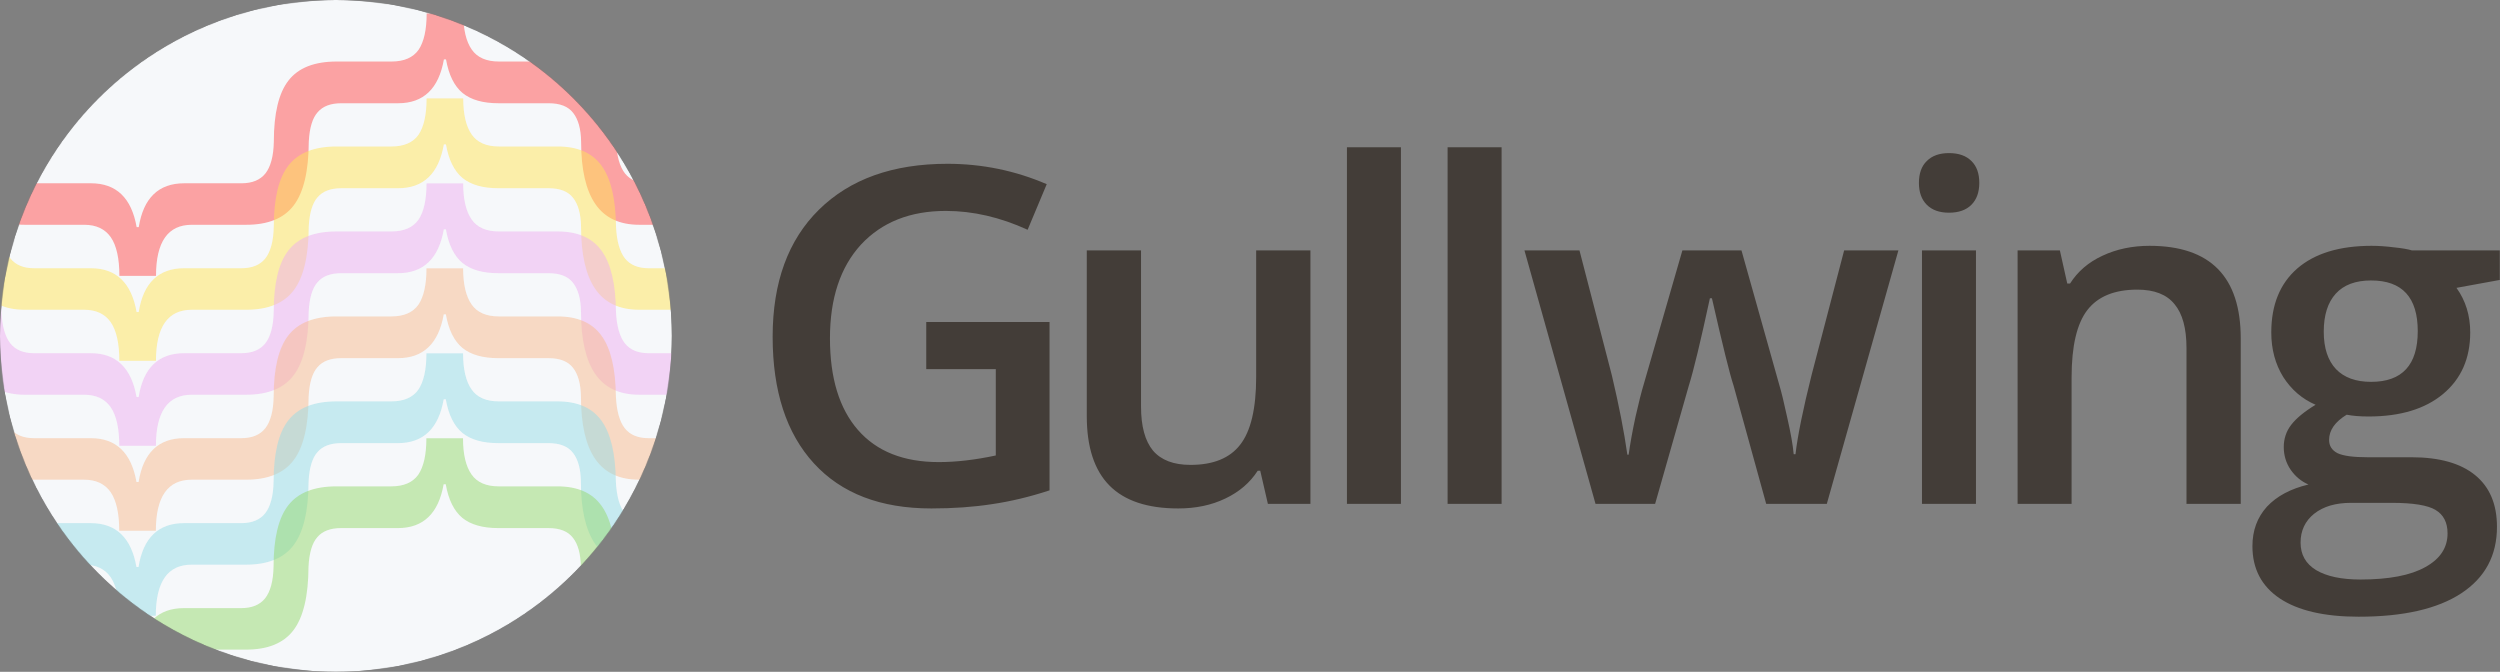 <svg width="2977" height="800" viewBox="0 0 2977 800" fill="none" xmlns="http://www.w3.org/2000/svg">
<rect x="0" y="0" width="2977" height="800" fill="#808080" stroke="none"/>
<g clip-path="url(#clip0)">
<mask id="mask0" mask-type="alpha" maskUnits="userSpaceOnUse" x="0" y="0" width="800" height="800">
<circle cx="400" cy="400" r="400" fill="#C4C4C4"/>
</mask>
<g mask="url(#mask0)">
<circle cx="400" cy="400" r="400" fill="#F6F8FA"/>
<g style="mix-blend-mode:multiply">
<path fill-rule="evenodd" clip-rule="evenodd" d="M594.222 73.272L664.164 73.272C687.985 73.272 705.386 80.874 716.368 96.079C727.518 111.284 733.262 135.527 733.6 168.809C734.444 186.041 738.011 198.653 744.262 206.593C750.513 214.365 759.889 218.25 772.391 218.25H840.052C870.293 218.25 888.454 235.651 894.536 270.454H897.071C902.646 235.651 920.723 218.25 951.301 218.25H1019.47C1032.14 218.25 1041.6 214.365 1047.85 206.593C1054.1 198.653 1057.4 186.067 1057.74 168.835H1099.55C1099.38 203.806 1093.38 229.063 1081.56 244.605C1069.9 259.979 1051.06 267.666 1025.04 267.666L960.171 267.666C931.788 267.666 917.597 287.939 917.597 328.486H874.01C874.01 307.874 870.631 292.585 863.873 282.618C856.947 272.65 846.388 267.666 832.197 267.666H761.241C737.758 267.666 720.356 259.472 709.037 243.085C697.718 226.698 691.996 201.922 691.996 168.809C691.827 153.604 688.577 142.2 682.663 134.598C676.75 126.826 667.036 122.941 653.521 122.941L593.715 122.941C575.131 122.941 560.856 118.886 550.888 110.777C540.92 102.499 534.332 89.152 531.122 70.737H528.588C522.506 105.54 504.344 122.941 474.104 122.941L406.442 122.941C393.771 122.941 384.395 126.489 378.313 133.584C372.062 140.511 368.53 152.252 367.685 168.809C367.516 203.78 361.552 229.063 349.726 244.605C338.069 259.979 319.232 267.666 293.215 267.666L228.341 267.666C199.959 267.666 185.768 287.939 185.768 328.486H142.18C142.18 307.874 138.801 292.585 132.044 282.618C125.117 272.65 114.558 267.666 100.367 267.666H29.411C5.928 267.666 -11.473 259.472 -22.792 243.085C-34.111 226.698 -39.834 201.922 -39.834 168.809C-40.003 153.604 -43.219 142.479 -49.132 134.876C-55.045 127.105 -64.759 123.219 -78.275 123.219L-138.081 123.219C-156.664 123.219 -170.94 119.164 -180.908 111.055C-190.875 102.777 -197.464 89.43 -200.674 71.016H-203.208C-209.29 105.818 -227.451 123.219 -257.692 123.219L-325.354 123.219C-338.024 123.219 -347.401 126.767 -353.483 133.862C-359.733 140.789 -363.281 152.531 -364.126 169.087H-405.686C-405.686 135.298 -399.857 110.971 -388.2 96.104C-376.543 81.068 -357.453 73.55 -330.929 73.55L-265.548 73.55C-250.681 73.55 -239.953 68.904 -233.364 59.612C-226.944 50.151 -223.734 35.707 -223.734 16.278L-180.147 16.278C-180.147 35.369 -176.768 49.729 -170.011 59.359C-163.422 68.82 -152.61 73.55 -137.574 73.55L-67.631 73.55C-43.81 73.55 -26.409 81.152 -15.428 96.357C-4.278 111.562 1.432 135.527 1.77 168.809C2.615 186.041 6.181 198.653 12.432 206.593C18.683 214.365 28.059 218.25 40.561 218.25H108.223C138.464 218.25 156.625 235.651 162.707 270.454H165.241C170.816 235.651 188.893 218.25 219.472 218.25H287.64C300.311 218.25 309.771 214.365 316.022 206.593C322.273 198.653 325.743 186.041 326.081 168.809C326.081 135.02 331.938 110.692 343.595 95.826C355.252 80.79 374.343 73.272 400.867 73.272L466.248 73.272C481.115 73.272 491.843 68.626 498.431 59.334C504.851 49.873 508.061 35.428 508.061 16L551.648 16C551.648 35.09 555.027 49.451 561.785 59.08C568.374 68.541 579.186 73.272 594.222 73.272Z" fill="#FF4D4D" fill-opacity="0.5"/>
</g>
<g style="mix-blend-mode:multiply">
<path fill-rule="evenodd" clip-rule="evenodd" d="M594.159 174.451L664.101 174.451C687.922 174.451 705.323 182.054 716.305 197.259C727.455 212.463 733.199 236.707 733.537 269.988L691.933 269.988C691.764 254.784 688.514 243.38 682.6 235.777C676.688 228.006 666.973 224.12 653.458 224.12L593.652 224.12C575.068 224.12 560.793 220.066 550.825 211.957C540.857 203.678 534.269 190.332 531.059 171.917H528.525C522.443 206.719 504.281 224.12 474.041 224.12L406.379 224.12C393.708 224.12 384.332 227.668 378.25 234.764C371.999 241.69 368.467 253.432 367.622 269.988C367.453 304.96 361.489 330.242 349.663 345.785C338.006 361.159 319.169 368.846 293.152 368.846L228.278 368.846C199.896 368.846 185.705 389.119 185.705 429.665H142.117C142.117 409.054 138.738 393.765 131.981 383.797C125.054 373.83 114.495 368.846 100.304 368.846H29.348C5.865 368.846 -11.536 360.652 -22.855 344.265C-34.174 327.877 -39.897 303.101 -39.897 269.988C-40.066 254.784 -43.282 243.658 -49.195 236.056C-55.108 228.284 -64.822 224.399 -78.338 224.399L-138.143 224.399C-156.727 224.399 -171.003 220.344 -180.97 212.235C-190.938 203.957 -197.527 190.61 -200.737 172.195H-203.271C-209.353 206.998 -227.514 224.399 -257.755 224.399L-325.416 224.399C-338.087 224.399 -347.463 227.947 -353.545 235.042C-359.796 241.969 -363.344 253.71 -364.189 270.267H-405.749C-405.749 236.478 -399.92 212.15 -388.263 197.283C-376.606 182.248 -357.516 174.73 -330.992 174.73L-265.611 174.73C-250.744 174.73 -240.016 170.084 -233.427 160.792C-227.007 151.331 -223.797 136.886 -223.797 117.458L-180.21 117.458C-180.21 136.549 -176.831 150.909 -170.074 160.538C-163.485 169.999 -152.672 174.73 -137.637 174.73L-67.694 174.73C-43.873 174.73 -26.472 182.332 -15.491 197.537C-4.341 212.742 1.369 236.707 1.707 269.988C2.552 287.221 6.118 299.833 12.369 307.773C18.62 315.544 27.997 319.43 40.498 319.43H108.16C138.401 319.43 156.562 336.831 162.644 371.633H165.178C170.753 336.831 188.83 319.43 219.409 319.43H287.577C300.248 319.43 309.708 315.544 315.959 307.773C322.21 299.833 325.68 287.221 326.018 269.988C326.018 236.2 331.875 211.872 343.532 197.005C355.189 181.969 374.28 174.451 400.804 174.451L466.185 174.451C481.052 174.451 491.78 169.805 498.368 160.514C504.788 151.053 507.998 136.608 507.998 117.18L551.585 117.18C551.585 136.27 554.964 150.63 561.722 160.26C568.311 169.721 579.123 174.451 594.159 174.451ZM960.108 368.846L1024.98 368.846C1051 368.846 1069.84 361.159 1081.49 345.785C1093.32 330.242 1099.32 304.985 1099.49 270.014H1057.67C1057.33 287.246 1054.04 299.833 1047.79 307.773C1041.54 315.544 1032.08 319.43 1019.41 319.43H951.238C920.66 319.43 902.583 336.831 897.008 371.633H894.473C888.391 336.831 870.23 319.43 839.989 319.43H772.328C759.826 319.43 750.45 315.544 744.199 307.773C737.948 299.833 734.381 287.221 733.537 269.988H691.933C691.933 303.101 697.655 327.877 708.974 344.265C720.293 360.652 737.695 368.846 761.178 368.846H832.134C846.325 368.846 856.884 373.83 863.81 383.797C870.568 393.765 873.947 409.054 873.947 429.665H917.534C917.534 389.119 931.725 368.846 960.108 368.846Z" fill="#FFE559" fill-opacity="0.5"/>
</g>
<g style="mix-blend-mode:multiply">
<path fill-rule="evenodd" clip-rule="evenodd" d="M594.096 275.631L664.038 275.631C687.859 275.631 705.26 283.234 716.242 298.439C727.392 313.644 733.136 337.887 733.474 371.169C734.318 388.401 737.885 401.013 744.136 408.953C750.387 416.725 759.763 420.61 772.265 420.61H839.926C870.167 420.61 888.328 438.011 894.41 472.814H896.945C902.52 438.011 920.597 420.61 951.175 420.61H1019.34C1032.01 420.61 1041.48 416.725 1047.73 408.953C1053.98 401.013 1057.27 388.427 1057.61 371.194H1099.42C1099.25 406.166 1093.26 431.423 1081.43 446.965C1069.77 462.339 1050.94 470.026 1024.92 470.026L960.045 470.026C931.662 470.026 917.471 490.299 917.471 530.845H873.884C873.884 510.234 870.505 494.945 863.747 484.977C856.821 475.01 846.262 470.026 832.071 470.026H761.115C737.632 470.026 720.23 461.832 708.911 445.445C697.592 429.057 691.87 404.281 691.87 371.169C691.701 355.964 688.451 344.56 682.538 336.958C676.625 329.186 666.911 325.301 653.395 325.301L593.589 325.301C575.006 325.301 560.73 321.246 550.762 313.137C540.795 304.859 534.206 291.512 530.996 273.097H528.462C522.38 307.9 504.219 325.301 473.978 325.301L406.316 325.301C393.646 325.301 384.269 328.848 378.187 335.944C371.936 342.871 368.404 354.612 367.559 371.169C367.39 406.14 361.427 431.423 349.601 446.965C337.944 462.339 319.107 470.026 293.089 470.026L228.215 470.026C199.833 470.026 185.642 490.299 185.642 530.845H142.055C142.055 510.234 138.676 494.945 131.918 484.977C124.991 475.01 114.432 470.026 100.241 470.026H29.285C5.802 470.026 -11.599 461.832 -22.918 445.445C-34.237 429.057 -39.96 404.281 -39.96 371.169C-40.129 355.964 -43.345 344.838 -49.258 337.236C-55.171 329.465 -64.885 325.579 -78.4 325.579L-138.206 325.579C-156.79 325.579 -171.066 321.524 -181.033 313.415C-191.001 305.137 -197.59 291.79 -200.8 273.376H-203.334C-209.416 308.178 -227.577 325.579 -257.818 325.579L-325.479 325.579C-338.15 325.579 -347.526 329.127 -353.608 336.222C-359.859 343.149 -363.407 354.891 -364.252 371.447H-405.812C-405.812 337.658 -399.983 313.331 -388.326 298.464C-376.669 283.428 -357.578 275.91 -331.054 275.91L-265.674 275.91C-250.807 275.91 -240.079 271.264 -233.49 261.972C-227.07 252.511 -223.86 238.067 -223.86 218.638L-180.273 218.638C-180.273 237.729 -176.894 252.089 -170.136 261.719C-163.548 271.179 -152.735 275.91 -137.699 275.91L-67.757 275.91C-43.936 275.91 -26.535 283.512 -15.554 298.717C-4.404 313.922 1.307 337.887 1.644 371.169C2.489 388.401 6.056 401.013 12.306 408.953C18.557 416.725 27.934 420.61 40.435 420.61H108.097C138.338 420.61 156.499 438.011 162.581 472.814H165.115C170.69 438.011 188.767 420.61 219.346 420.61H287.514C300.185 420.61 309.646 416.725 315.897 408.953C322.148 401.013 325.617 388.401 325.955 371.169C325.955 337.38 331.813 313.052 343.47 298.185C355.127 283.149 374.217 275.631 400.741 275.631L466.122 275.631C480.989 275.631 491.717 270.986 498.306 261.694C504.726 252.233 507.935 237.788 507.935 218.36L551.523 218.36C551.523 237.45 554.901 251.811 561.659 261.44C568.248 270.901 579.06 275.631 594.096 275.631Z" fill="#EFAFF1" fill-opacity="0.5"/>
</g>
<g style="mix-blend-mode:multiply">
<path fill-rule="evenodd" clip-rule="evenodd" d="M594.033 376.811L663.976 376.811C687.797 376.811 705.198 384.414 716.179 399.618C727.329 414.823 733.073 439.067 733.411 472.348C734.256 489.58 737.823 502.193 744.073 510.133C750.324 517.904 759.701 521.79 772.202 521.79H839.864C870.105 521.79 888.266 539.191 894.348 573.993H896.882C902.457 539.191 920.534 521.79 951.113 521.79H1019.28C1031.95 521.79 1041.41 517.904 1047.66 510.133C1053.91 502.193 1057.21 489.606 1057.55 472.374H1099.36C1099.19 507.345 1093.19 532.602 1081.37 548.145C1069.71 563.519 1050.87 571.206 1024.86 571.206L959.982 571.206C931.6 571.206 917.409 591.479 917.409 632.025H873.821C873.821 611.414 870.443 596.125 863.685 586.157C856.758 576.189 846.199 571.206 832.008 571.206H761.052C737.569 571.206 720.168 563.012 708.849 546.625C697.53 530.237 691.807 505.461 691.807 472.348C691.638 457.143 688.388 445.74 682.475 438.137C676.562 430.366 666.848 426.48 653.332 426.48L593.527 426.48C574.943 426.48 560.667 422.426 550.7 414.316C540.732 406.038 534.143 392.692 530.933 374.277H528.399C522.317 409.079 504.156 426.48 473.915 426.48L406.254 426.48C393.583 426.48 384.207 430.028 378.125 437.124C371.874 444.05 368.341 455.792 367.496 472.348C367.328 507.319 361.364 532.602 349.538 548.145C337.881 563.519 319.044 571.206 293.027 571.206L228.153 571.206C199.77 571.206 185.579 591.479 185.579 632.025H141.992C141.992 611.414 138.613 596.125 131.855 586.157C124.929 576.189 114.37 571.206 100.178 571.206H29.223C5.739 571.206 -11.662 563.012 -22.981 546.625C-34.3 530.237 -40.022 505.461 -40.022 472.348C-40.191 457.143 -43.408 446.018 -49.321 438.416C-55.234 430.644 -64.948 426.759 -78.463 426.759L-138.269 426.759C-156.853 426.759 -171.128 422.704 -181.096 414.595C-191.064 406.317 -197.652 392.97 -200.862 374.555H-203.397C-209.478 409.358 -227.64 426.759 -257.881 426.759L-325.542 426.759C-338.213 426.759 -347.589 430.306 -353.671 437.402C-359.922 444.329 -363.47 456.07 -364.314 472.627H-405.874C-405.874 438.838 -400.046 414.51 -388.389 399.643C-376.732 384.607 -357.641 377.089 -331.117 377.089L-265.736 377.089C-250.869 377.089 -240.142 372.444 -233.553 363.152C-227.133 353.691 -223.923 339.246 -223.923 319.818L-180.336 319.818C-180.336 338.908 -176.957 353.269 -170.199 362.898C-163.611 372.359 -152.798 377.089 -137.762 377.089L-67.82 377.089C-43.999 377.089 -26.598 384.692 -15.617 399.897C-4.466 415.102 1.244 439.067 1.582 472.348C2.426 489.58 5.993 502.193 12.244 510.133C18.495 517.904 27.871 521.79 40.373 521.79H108.034C138.275 521.79 156.436 539.191 162.518 573.993H165.052C170.628 539.191 188.705 521.79 219.283 521.79H287.452C300.122 521.79 309.583 517.904 315.834 510.133C322.085 502.193 325.555 489.58 325.892 472.348C325.892 438.56 331.75 414.232 343.407 399.365C355.064 384.329 374.154 376.811 400.678 376.811L466.059 376.811C480.926 376.811 491.654 372.165 498.243 362.873C504.663 353.413 507.873 338.968 507.873 319.54L551.46 319.54C551.46 338.63 554.839 352.99 561.596 362.62C568.185 372.081 578.998 376.811 594.033 376.811Z" fill="#F8BB8F" fill-opacity="0.5"/>
</g>
<g style="mix-blend-mode:multiply">
<path fill-rule="evenodd" clip-rule="evenodd" d="M593.971 477.991L663.913 477.991C687.734 477.991 705.135 485.593 716.116 500.798C727.267 516.003 733.011 540.246 733.349 573.528L691.745 573.528C691.576 558.323 688.325 546.919 682.412 539.317C676.499 531.546 666.785 527.66 653.27 527.66L593.464 527.66C574.88 527.66 560.604 523.605 550.637 515.496C540.669 507.218 534.081 493.871 530.871 475.457H528.336C522.255 510.259 504.093 527.66 473.852 527.66L406.191 527.66C393.52 527.66 384.144 531.208 378.062 538.303C371.811 545.23 368.278 556.972 367.434 573.528C367.265 608.499 361.301 633.782 349.475 649.325C337.818 664.698 318.981 672.385 292.964 672.385L228.09 672.385C199.707 672.385 185.516 692.659 185.516 733.205H141.929C141.929 712.594 138.55 697.304 131.792 687.337C124.866 677.369 114.307 672.385 100.116 672.385H29.16C5.677 672.385 -11.725 664.192 -23.044 647.804C-34.363 631.417 -40.085 606.641 -40.085 573.528H1.519C2.363 590.76 5.93 603.372 12.181 611.313C18.432 619.084 27.808 622.97 40.31 622.97H107.971C138.212 622.97 156.373 640.371 162.455 675.173H164.99C170.565 640.371 188.642 622.97 219.22 622.97H287.389C300.059 622.97 309.52 619.084 315.771 611.313C322.022 603.372 325.492 590.76 325.83 573.528C325.83 539.739 331.687 515.412 343.344 500.545C355.001 485.509 374.092 477.991 400.616 477.991L465.997 477.991C480.864 477.991 491.591 473.345 498.18 464.053C504.6 454.592 507.81 440.148 507.81 420.719L551.397 420.719C551.397 439.81 554.776 454.17 561.534 463.8C568.122 473.26 578.935 477.991 593.971 477.991ZM959.919 672.385L1024.79 672.385C1050.81 672.385 1069.65 664.698 1081.3 649.325C1093.13 633.782 1099.13 608.525 1099.3 573.554H1057.48C1057.15 590.786 1053.85 603.372 1047.6 611.313C1041.35 619.084 1031.89 622.97 1019.22 622.97H951.05C920.471 622.97 902.394 640.371 896.819 675.173H894.285C888.203 640.371 870.042 622.97 839.801 622.97H772.139C759.638 622.97 750.261 619.084 744.01 611.313C737.76 603.372 734.193 590.76 733.348 573.528H691.744C691.744 606.641 697.467 631.417 708.786 647.804C720.105 664.192 737.506 672.385 760.989 672.385H831.945C846.136 672.385 856.695 677.369 863.622 687.337C870.38 697.304 873.758 712.594 873.758 733.205H917.346C917.346 692.659 931.537 672.385 959.919 672.385ZM-67.883 478.269L-137.825 478.269C-152.861 478.269 -163.673 473.539 -170.262 464.078C-177.02 454.448 -180.399 440.088 -180.399 420.998L-223.986 420.998C-223.986 440.426 -227.196 454.871 -233.616 464.331C-240.204 473.623 -250.932 478.269 -265.799 478.269L-331.18 478.269C-357.704 478.269 -376.795 485.787 -388.452 500.823C-400.109 515.69 -405.937 540.018 -405.937 573.806H-364.377C-363.533 557.25 -359.985 545.508 -353.734 538.582C-347.652 531.486 -338.276 527.938 -325.605 527.938L-257.943 527.938C-227.703 527.938 -209.541 510.537 -203.459 475.735H-200.925C-197.715 494.15 -191.126 507.496 -181.159 515.774C-171.191 523.884 -156.916 527.938 -138.332 527.938L-78.526 527.938C-65.011 527.938 -55.296 531.824 -49.383 539.595C-43.471 547.198 -40.254 558.323 -40.085 573.528H1.519C1.181 540.246 -4.529 516.281 -15.679 501.076C-26.661 485.872 -44.062 478.269 -67.883 478.269Z" fill="#97DCE6" fill-opacity="0.5"/>
</g>
<g style="mix-blend-mode:multiply">
<path fill-rule="evenodd" clip-rule="evenodd" d="M593.908 579.171L663.85 579.171C687.671 579.171 705.072 586.773 716.053 601.978C727.204 617.183 732.948 641.426 733.286 674.708C734.13 691.94 737.697 704.552 743.947 712.492C750.198 720.264 759.575 724.149 772.076 724.149H839.738C869.979 724.149 888.14 741.55 894.222 776.353H896.756C902.331 741.55 920.408 724.149 950.987 724.149H1019.16C1031.83 724.149 1041.29 720.264 1047.54 712.492C1053.79 704.552 1057.08 691.966 1057.42 674.734H1099.23C1099.07 709.705 1093.07 734.962 1081.24 750.504C1069.58 765.878 1050.75 773.565 1024.73 773.565L959.856 773.565C931.474 773.565 917.283 793.838 917.283 834.384H873.695C873.695 813.773 870.317 798.484 863.559 788.516C856.632 778.549 846.073 773.565 831.882 773.565H760.926C737.443 773.565 720.042 765.371 708.723 748.984C697.404 732.596 691.681 707.82 691.682 674.708C691.513 659.503 688.262 648.099 682.349 640.497C676.436 632.725 666.722 628.84 653.207 628.84L593.401 628.84C574.817 628.84 560.542 624.785 550.574 616.676C540.606 608.398 534.018 595.051 530.808 576.636H528.273C522.192 611.439 504.03 628.84 473.789 628.84L406.128 628.84C393.457 628.84 384.081 632.387 377.999 639.483C371.748 646.41 368.215 658.151 367.371 674.708C367.202 709.679 361.238 734.962 349.412 750.504C337.755 765.878 318.918 773.565 292.901 773.565L228.027 773.565C199.644 773.565 185.453 793.838 185.453 834.384H141.866C141.866 813.773 138.487 798.484 131.73 788.516C124.803 778.549 114.244 773.565 100.053 773.565H29.097C5.614 773.565 -11.787 765.371 -23.107 748.984C-34.426 732.596 -40.148 707.82 -40.148 674.708C-40.317 659.503 -43.533 648.377 -49.446 640.775C-55.359 633.004 -65.073 629.118 -78.589 629.118L-138.395 629.118C-156.978 629.118 -171.254 625.063 -181.222 616.954C-191.189 608.676 -197.778 595.329 -200.988 576.915H-203.522C-209.604 611.717 -227.765 629.118 -258.006 629.118L-325.668 629.118C-338.338 629.118 -347.715 632.666 -353.797 639.761C-360.048 646.688 -363.595 658.43 -364.44 674.986H-406C-406 641.197 -400.171 616.87 -388.514 602.003C-376.857 586.967 -357.767 579.449 -331.243 579.449L-265.862 579.449C-250.995 579.449 -240.267 574.803 -233.678 565.511C-227.259 556.05 -224.049 541.606 -224.049 522.177L-180.461 522.177C-180.461 541.268 -177.083 555.628 -170.325 565.258C-163.736 574.718 -152.924 579.449 -137.888 579.449L-67.946 579.449C-44.125 579.449 -26.724 587.051 -15.742 602.256C-4.592 617.461 1.118 641.426 1.456 674.708C2.301 691.94 5.867 704.552 12.118 712.492C18.369 720.264 27.745 724.149 40.247 724.149H107.909C138.149 724.149 156.311 741.55 162.393 776.353H164.927C170.502 741.55 188.579 724.149 219.157 724.149H287.326C299.997 724.149 309.457 720.264 315.708 712.492C321.959 704.552 325.429 691.94 325.767 674.708C325.767 640.919 331.624 616.591 343.281 601.724C354.938 586.688 374.029 579.171 400.553 579.171L465.934 579.171C480.801 579.171 491.528 574.525 498.117 565.233C504.537 555.772 507.747 541.327 507.747 521.899L551.334 521.899C551.334 540.989 554.713 555.35 561.471 564.979C568.059 574.44 578.872 579.171 593.908 579.171Z" fill="#95D86C" fill-opacity="0.5"/>
</g>
</g>
<path d="M1102.98 439.535V383.418H1249.79V583.923C1226.33 591.608 1203.58 597.068 1181.54 600.303C1159.5 603.741 1135.33 605.46 1109.04 605.46C1048.58 605.46 1001.96 587.563 969.204 551.769C936.444 515.976 920.064 465.723 920.064 401.011C920.064 336.299 938.466 285.844 975.271 249.646C1012.28 213.246 1063.24 195.045 1128.15 195.045C1169.41 195.045 1208.84 203.134 1246.45 219.312L1223.7 273.61C1190.94 258.645 1158.49 251.163 1126.33 251.163C1083.87 251.163 1050.2 264.51 1025.32 291.203C1000.65 318.099 988.314 355.308 988.314 402.831C988.314 450.152 999.437 486.552 1021.68 512.032C1043.93 537.513 1075.98 550.253 1117.84 550.253C1138.67 550.253 1161.32 547.624 1185.79 542.366V439.535H1102.98ZM1560.46 600H1509.8L1500.7 560.566H1497.67C1488.57 574.722 1475.73 585.743 1459.14 593.63C1442.76 601.517 1424.06 605.46 1403.03 605.46C1366.42 605.46 1339.12 596.36 1321.13 578.16C1303.13 559.96 1294.13 532.356 1294.13 495.349V298.18H1358.74V484.125C1358.74 507.583 1363.49 525.076 1373 536.603C1382.7 547.927 1397.57 553.589 1417.59 553.589C1444.68 553.589 1464.4 545.602 1476.74 529.626C1489.48 513.448 1495.85 486.451 1495.85 448.635V298.18H1560.46V600ZM1668.24 175.329V600H1603.94V175.329H1668.24ZM1788.1 175.329V600H1723.8V175.329H1788.1ZM2175.37 600H2103.18L2064.35 459.252C2059.9 445.905 2051.31 411.223 2038.57 355.207H2036.14C2025.02 406.775 2016.63 441.557 2010.96 459.555L1970.92 600H1899.94L1815.31 298.18H1880.83L1919.36 446.815C1927.85 482.609 1934.02 514.156 1937.86 541.456H1939.38C1941.2 528.311 1943.93 513.246 1947.57 496.259C1951.41 479.272 1954.75 466.127 1957.58 456.825L2003.38 298.18H2073.75L2118.35 456.825C2121.18 466.127 2124.51 479.778 2128.36 497.776C2132.4 515.571 2134.93 529.929 2135.94 540.849H2138.06C2140.69 518.605 2147.06 487.26 2157.17 446.815L2196 298.18H2260.61L2175.37 600ZM2352.99 298.18V600H2288.69V298.18H2352.99ZM2356.94 217.796C2356.94 228.918 2353.8 237.614 2347.53 243.883C2341.27 250.152 2332.37 253.286 2320.84 253.286C2309.52 253.286 2300.72 250.152 2294.45 243.883C2288.18 237.614 2285.05 228.918 2285.05 217.796C2285.05 206.471 2288.18 197.776 2294.45 191.709C2300.72 185.44 2309.52 182.305 2320.84 182.305C2332.37 182.305 2341.27 185.44 2347.53 191.709C2353.8 197.776 2356.94 206.471 2356.94 217.796ZM2668.27 403.134V600H2603.66V414.358C2603.66 390.9 2598.91 373.509 2589.4 362.184C2580.1 350.657 2565.34 344.894 2545.11 344.894C2518.02 344.894 2498.2 352.983 2485.66 369.161C2473.12 385.339 2466.85 412.133 2466.85 449.545V600H2402.55V298.18H2452.9L2461.7 337.614H2465.03C2474.13 323.256 2486.97 312.235 2503.56 304.55C2520.34 296.663 2539.05 292.72 2559.67 292.72C2632.07 292.72 2668.27 329.525 2668.27 403.134ZM2799.58 598.787C2781.18 598.787 2766.52 603.134 2755.6 611.83C2744.88 620.526 2739.52 631.951 2739.52 646.107C2739.52 660.465 2745.69 671.385 2758.02 678.868C2770.56 686.35 2788.16 690.091 2810.81 690.091C2844.78 690.091 2870.56 685.137 2888.16 675.228C2905.75 665.521 2914.55 652.174 2914.55 635.187C2914.55 622.245 2909.79 612.942 2900.29 607.28C2890.99 601.618 2873.6 598.787 2848.12 598.787H2799.58ZM2976.73 298.18V333.367L2925.16 342.77C2936.08 357.937 2941.54 375.632 2941.54 395.854C2941.54 426.795 2930.72 451.264 2909.09 469.262C2887.65 487.058 2858.13 495.956 2820.51 495.956C2810.2 495.956 2801.5 495.248 2794.42 493.832C2780.47 502.326 2773.49 512.336 2773.49 523.862C2773.49 530.94 2776.83 536.198 2783.5 539.636C2790.38 542.872 2802.21 544.489 2819 544.489H2871.47C2904.64 544.489 2929.92 551.567 2947.31 565.723C2964.7 579.879 2973.39 600.404 2973.39 627.3C2973.39 661.476 2959.24 687.867 2930.93 706.471C2902.62 725.076 2861.87 734.378 2808.68 734.378C2767.83 734.378 2736.49 727.098 2714.65 712.538C2693.01 697.978 2682.19 677.25 2682.19 650.354C2682.19 631.749 2687.95 616.077 2699.48 603.337C2711.21 590.799 2727.69 582.002 2748.92 576.946C2740.43 573.306 2733.35 567.442 2727.69 559.353C2722.23 551.264 2719.5 542.265 2719.5 532.356C2719.5 522.447 2722.43 513.65 2728.3 505.966C2734.36 498.079 2744.07 490.091 2757.42 482.002C2741.44 475.126 2728.6 464.105 2718.89 448.938C2709.39 433.569 2704.64 415.875 2704.64 395.854C2704.64 363.094 2714.95 337.715 2735.58 319.717C2756.41 301.719 2785.93 292.72 2824.15 292.72C2832.44 292.72 2841.34 293.327 2850.85 294.54C2860.55 295.551 2867.63 296.764 2872.08 298.18H2976.73ZM2823.55 333.974C2804.94 333.974 2790.89 339.232 2781.38 349.747C2771.88 360.263 2767.12 375.329 2767.12 394.944C2767.12 414.358 2771.98 429.221 2781.68 439.535C2791.39 449.646 2805.35 454.702 2823.55 454.702C2860.55 454.702 2879.06 434.58 2879.06 394.338C2879.06 354.095 2860.55 333.974 2823.55 333.974Z" fill="#433D38"/>
</g>
<defs>
<clipPath id="clip0">
<rect width="2977" height="800" fill="white"/>
</clipPath>
</defs>
</svg>
